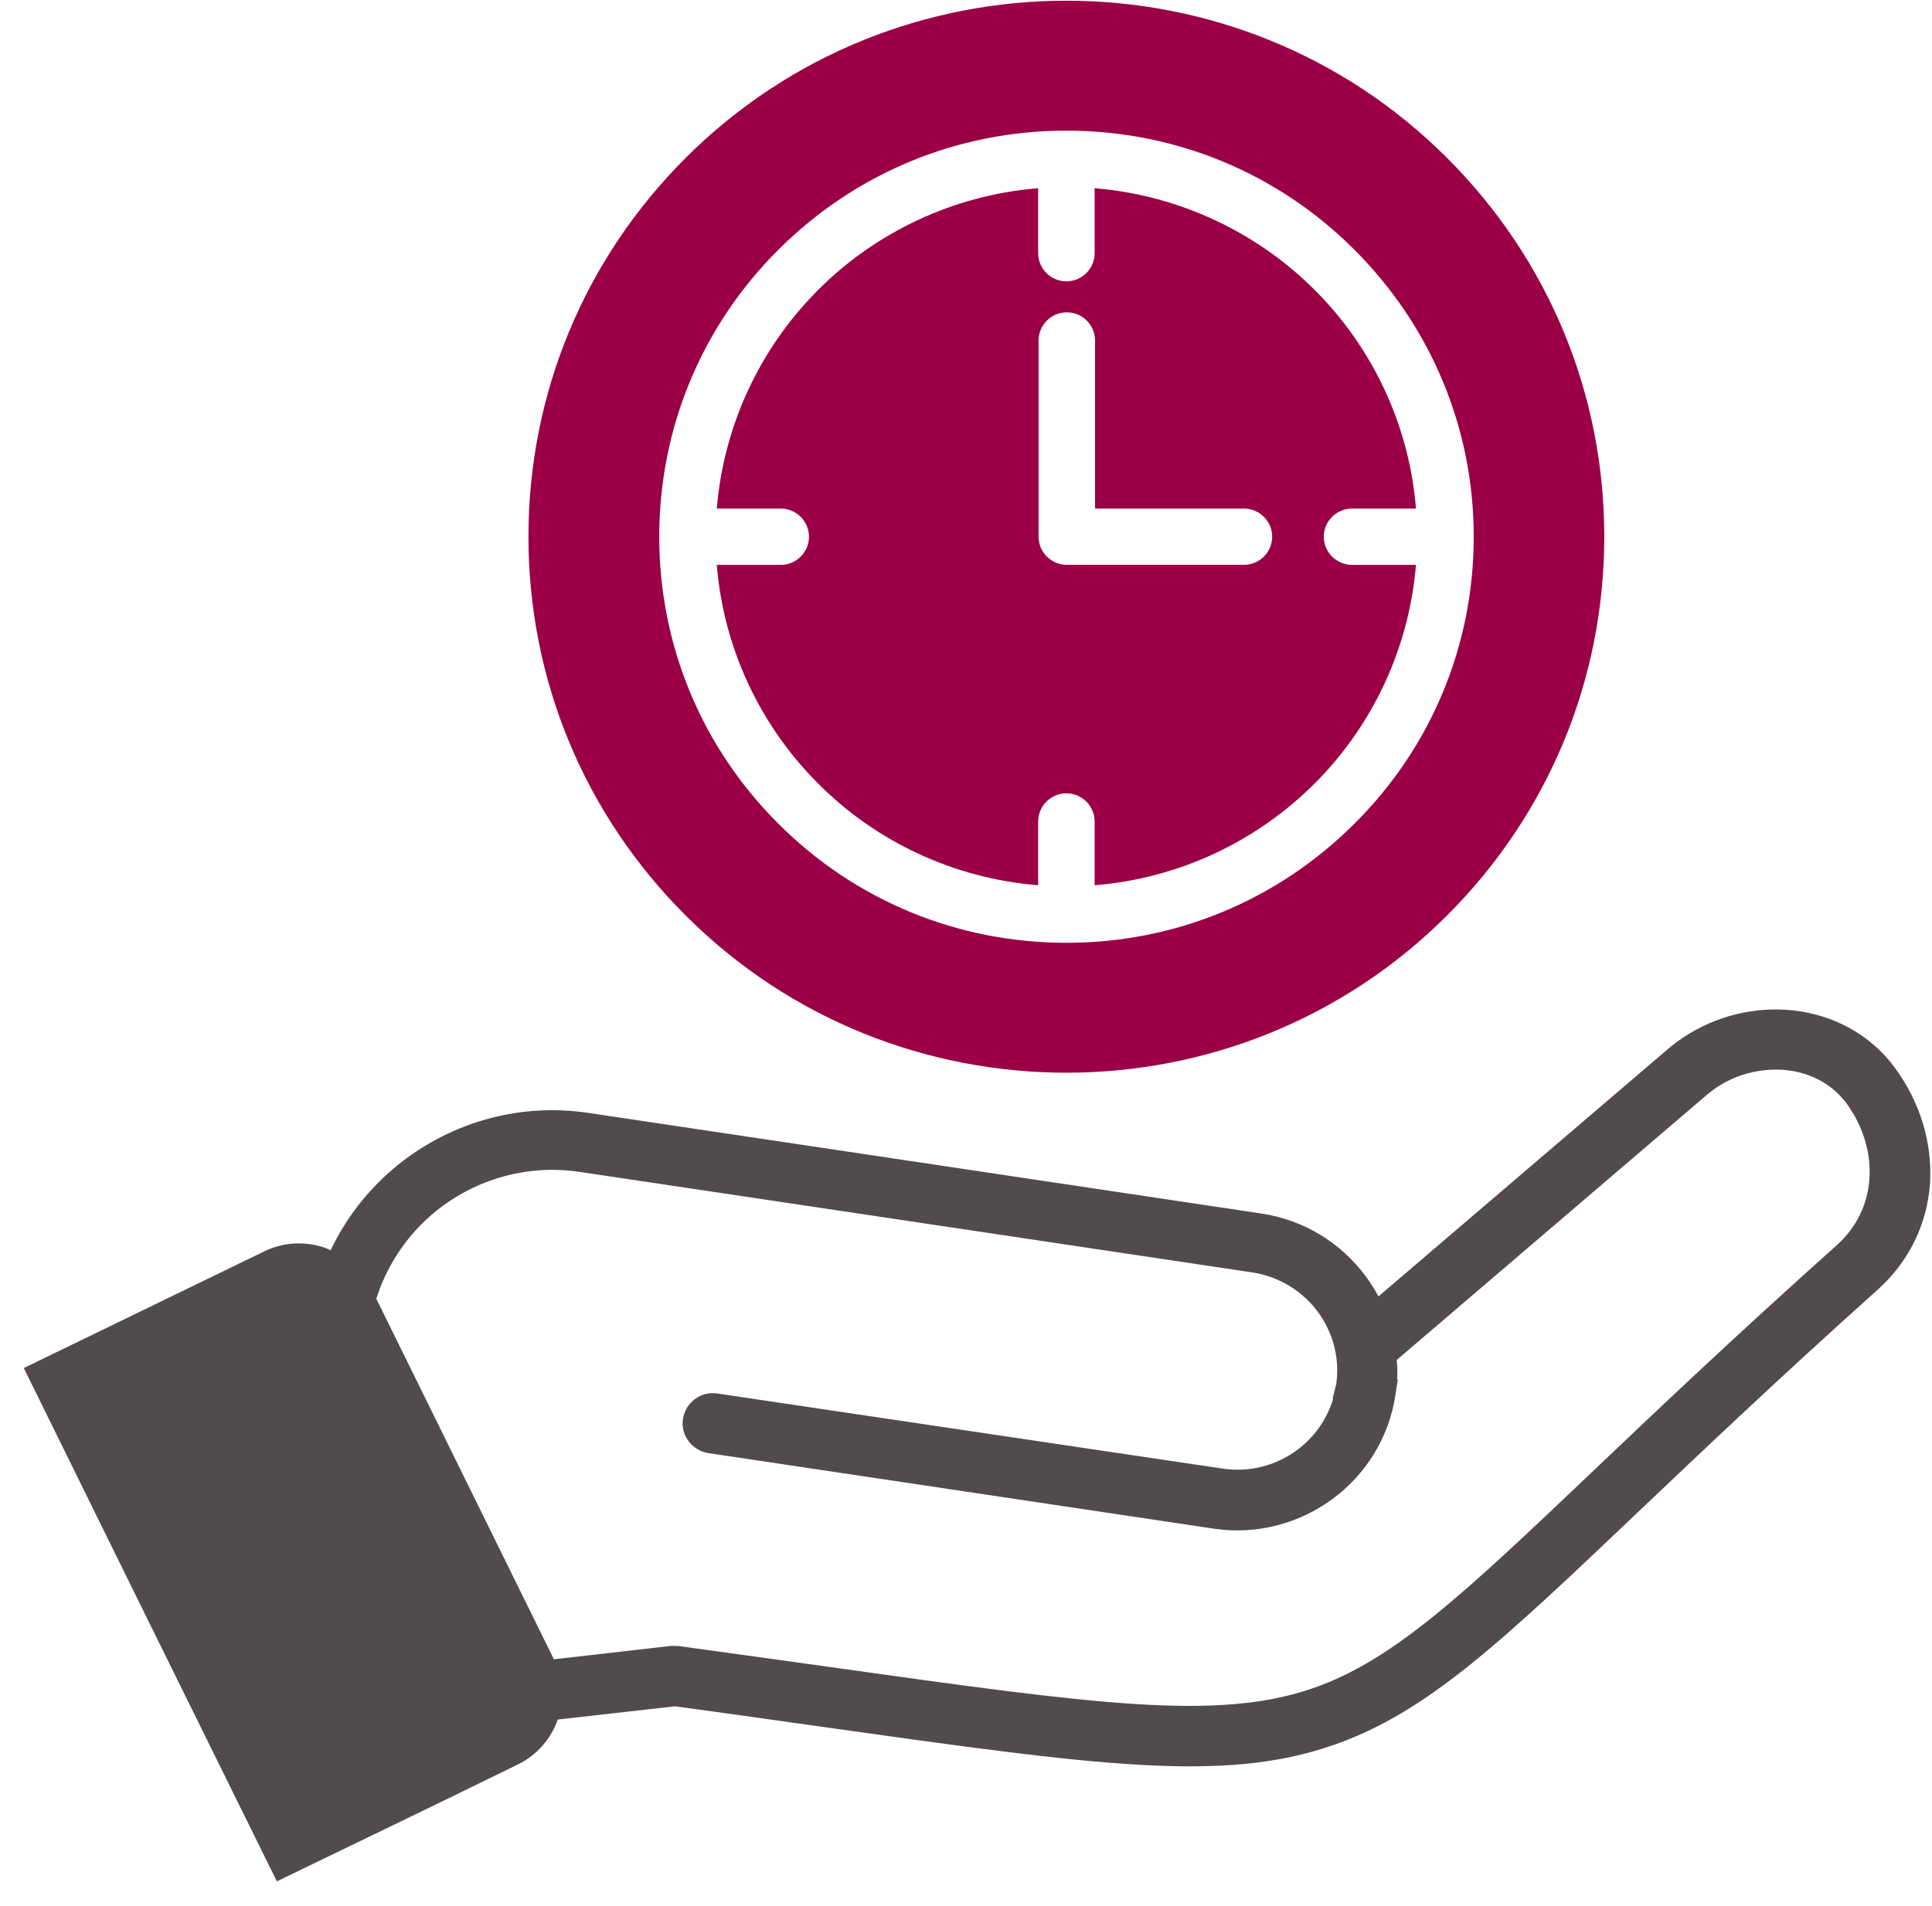 <svg width="76" height="75" viewBox="0 0 76 75" fill="none" xmlns="http://www.w3.org/2000/svg">
<path d="M56.909 6.199C48.661 -2.034 35.234 -2.025 26.986 6.199C22.993 10.18 20.788 15.482 20.788 21.117C20.788 26.753 22.992 32.055 26.986 36.036C31.111 40.156 36.533 42.209 41.948 42.209C47.37 42.209 52.785 40.149 56.909 36.036C60.902 32.055 63.108 26.753 63.108 21.117C63.109 15.482 60.903 10.18 56.909 6.199ZM53.276 32.414C50.246 35.435 46.229 37.097 41.949 37.097C37.669 37.097 33.643 35.437 30.622 32.414C27.6 29.401 25.933 25.385 25.933 21.119C25.933 16.851 27.599 12.837 30.622 9.824C33.651 6.802 37.669 5.14 41.949 5.14C46.229 5.14 50.255 6.801 53.276 9.824C56.298 12.845 57.973 16.851 57.973 21.119C57.973 25.385 56.308 29.401 53.276 32.414Z" fill="#9B0047"/>
<path fill-rule="evenodd" clip-rule="evenodd" d="M74.526 41.997C74.445 41.884 74.363 41.786 74.281 41.688C73.235 40.475 71.774 39.831 70.255 39.733C68.777 39.635 67.225 40.067 65.967 40.996C65.845 41.086 65.722 41.184 65.608 41.28L54.224 51.012C54.077 50.735 53.914 50.474 53.725 50.221C52.769 48.927 51.316 47.999 49.601 47.746L31.479 45.035L23.132 43.789C20.519 43.398 17.979 44.115 15.994 45.573C14.728 46.509 13.691 47.747 13.006 49.196C12.932 49.165 12.859 49.123 12.785 49.098C12.026 48.837 11.168 48.862 10.401 49.236L1.001 53.798L0.936 53.831C4.251 60.566 7.568 67.301 10.891 74.027C14.052 72.497 17.22 70.974 20.373 69.427C21.141 69.053 21.68 68.401 21.942 67.66L26.555 67.139C28.548 67.409 30.548 67.693 32.387 67.953C43.159 69.467 48.116 70.169 52.435 68.67C56.135 67.392 59.043 64.622 64.432 59.5C66.948 57.114 70.01 54.197 73.856 50.753C75.131 49.614 75.808 48.123 75.922 46.576C76.021 45.002 75.548 43.373 74.526 41.997ZM72.256 48.993C68.287 52.544 65.257 55.419 62.774 57.781C57.62 62.683 54.835 65.329 51.643 66.429C47.87 67.732 43.084 67.056 32.687 65.599C30.932 65.354 29.02 65.086 26.701 64.769L26.415 64.76L21.785 65.29V65.281L14.803 51.103C15.276 49.612 16.199 48.349 17.409 47.454C18.904 46.355 20.814 45.817 22.791 46.11L31.138 47.356L49.268 50.068C50.33 50.231 51.237 50.809 51.833 51.607C52.422 52.397 52.707 53.407 52.567 54.449L52.42 55.043L52.437 55.059C52.183 55.882 51.678 56.574 51.015 57.063C50.206 57.657 49.178 57.943 48.109 57.788L28.214 54.831C27.568 54.733 26.964 55.182 26.866 55.833C26.767 56.477 27.218 57.079 27.87 57.177L47.749 60.15C49.455 60.403 51.114 59.939 52.412 58.986C53.71 58.032 54.641 56.583 54.895 54.873L54.985 54.286L54.96 54.261C54.976 54.008 54.968 53.755 54.943 53.512L67.152 43.072C67.234 43.007 67.307 42.942 67.38 42.893C68.173 42.306 69.161 42.038 70.108 42.094C71.014 42.151 71.88 42.525 72.484 43.227C72.541 43.292 72.591 43.349 72.631 43.407C73.3 44.318 73.611 45.385 73.537 46.411C73.465 47.373 73.04 48.293 72.256 48.993Z" fill="#524B4E"/>
<path d="M52.075 21.119C52.075 20.508 52.574 20.011 53.187 20.011H55.703L55.694 19.929C55.417 16.712 53.996 13.675 51.701 11.394C49.407 9.107 46.369 7.698 43.142 7.413L43.06 7.405V9.962C43.06 10.572 42.562 11.07 41.949 11.07C41.337 11.07 40.838 10.572 40.838 9.962V7.405L40.756 7.413C37.531 7.689 34.484 9.107 32.197 11.394C29.903 13.682 28.489 16.712 28.204 19.929L28.196 20.011H30.712C31.324 20.011 31.823 20.508 31.823 21.119C31.823 21.729 31.324 22.227 30.712 22.227H28.196L28.204 22.308C28.481 25.524 29.903 28.562 32.197 30.843C34.483 33.139 37.53 34.548 40.756 34.825L40.838 34.833V32.324C40.838 31.713 41.337 31.216 41.949 31.216C42.562 31.216 43.06 31.713 43.06 32.324V34.833L43.142 34.825C46.369 34.548 49.406 33.131 51.701 30.843C53.996 28.555 55.409 25.526 55.694 22.308L55.703 22.227H53.187C52.574 22.225 52.075 21.729 52.075 21.119ZM48.932 22.225H41.966C41.353 22.225 40.855 21.728 40.855 21.117V13.398C40.855 12.787 41.353 12.29 41.966 12.29C42.578 12.29 43.077 12.787 43.077 13.398V20.011H48.933C49.546 20.011 50.044 20.508 50.044 21.119C50.043 21.728 49.544 22.225 48.932 22.225Z" fill="#9B0047"/>
</svg>
